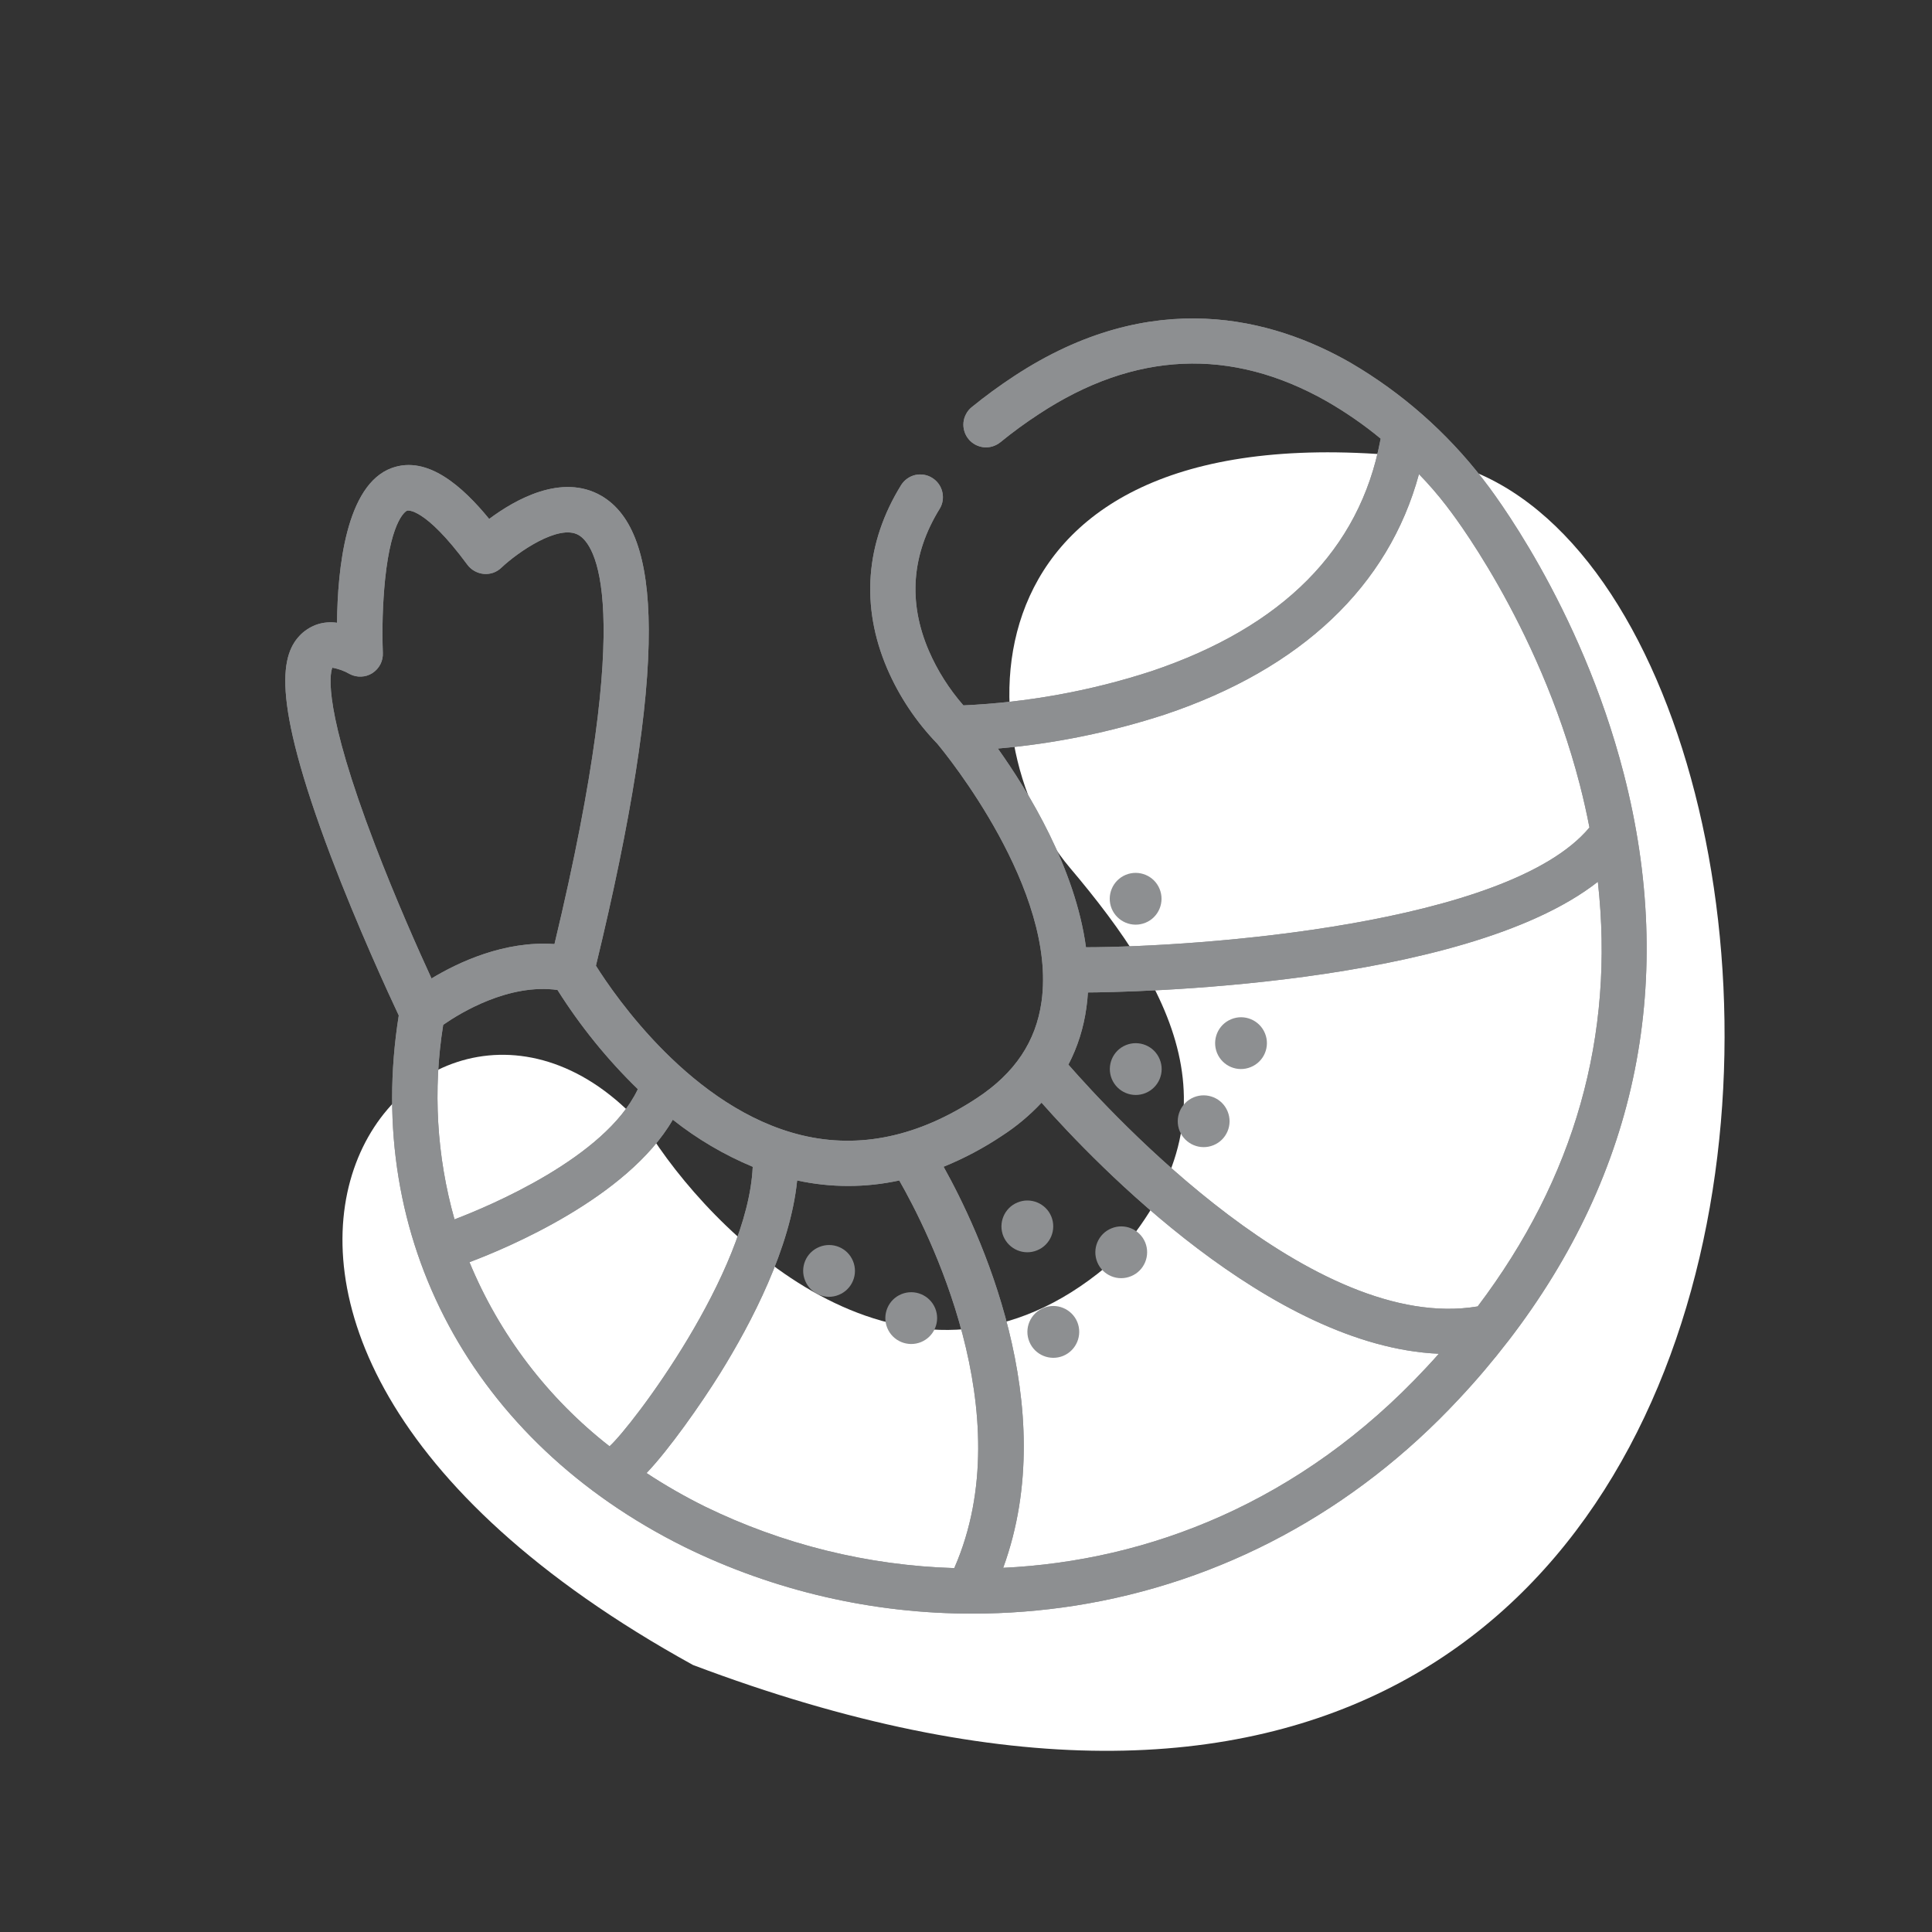 <svg width="20" height="20" viewBox="0 0 20 20" fill="none" xmlns="http://www.w3.org/2000/svg">
<rect x="0" y="0" width="20" height="20" fill="#333333" stroke="none"/>
<path d="M11.458 13.108C9.478 14.767 7.496 12.909 6.752 11.774C4.5 8.98 0.625 13.625 7.174 17.236C20.125 22.125 19.503 5.268 14.686 4.737C9.87 4.207 9.969 7.676 11.073 8.98C12.177 10.284 12.882 11.599 11.458 13.108Z" fill="white"/>
<path d="M8.684 13.404C8.821 13.348 8.887 13.191 8.83 13.054C8.774 12.917 8.617 12.852 8.48 12.909C8.343 12.965 8.278 13.121 8.335 13.258C8.391 13.395 8.548 13.461 8.684 13.404Z" fill="#8D8F91"/>
<path d="M9.535 13.893C9.672 13.836 9.737 13.68 9.681 13.543C9.624 13.406 9.468 13.341 9.331 13.397C9.194 13.453 9.129 13.61 9.185 13.747C9.241 13.884 9.398 13.949 9.535 13.893Z" fill="#8D8F91"/>
<path d="M10.737 12.943C10.874 12.887 10.939 12.73 10.883 12.593C10.827 12.457 10.67 12.391 10.533 12.448C10.396 12.504 10.331 12.661 10.387 12.798C10.444 12.934 10.6 13 10.737 12.943Z" fill="#8D8F91"/>
<path d="M11.006 14.036C11.143 13.979 11.208 13.822 11.152 13.685C11.095 13.549 10.938 13.483 10.802 13.54C10.665 13.596 10.599 13.753 10.656 13.89C10.712 14.027 10.869 14.092 11.006 14.036Z" fill="#8D8F91"/>
<path d="M11.709 13.211C11.846 13.155 11.911 12.998 11.855 12.861C11.798 12.725 11.642 12.659 11.505 12.716C11.368 12.772 11.303 12.929 11.359 13.066C11.415 13.203 11.572 13.268 11.709 13.211Z" fill="#8D8F91"/>
<path d="M12.562 11.855C12.699 11.799 12.765 11.642 12.708 11.505C12.652 11.368 12.495 11.303 12.358 11.359C12.221 11.416 12.156 11.572 12.212 11.709C12.269 11.846 12.425 11.911 12.562 11.855Z" fill="#8D8F91"/>
<path d="M11.859 11.315C11.996 11.258 12.062 11.102 12.005 10.965C11.949 10.828 11.792 10.763 11.655 10.819C11.518 10.875 11.453 11.032 11.509 11.169C11.566 11.306 11.722 11.371 11.859 11.315Z" fill="#8D8F91"/>
<path d="M12.949 11.046C13.086 10.99 13.151 10.833 13.095 10.697C13.039 10.56 12.882 10.494 12.745 10.551C12.608 10.607 12.543 10.764 12.599 10.901C12.656 11.038 12.812 11.103 12.949 11.046Z" fill="#8D8F91"/>
<path d="M11.858 9.552C11.995 9.496 12.06 9.339 12.004 9.202C11.948 9.065 11.791 9 11.654 9.056C11.517 9.113 11.452 9.269 11.508 9.406C11.565 9.543 11.721 9.608 11.858 9.552Z" fill="#8D8F91"/>
<path d="M16.923 11.077C17.119 10.095 17.081 9.063 16.809 8.009C16.358 6.259 15.427 5.056 15.353 4.962C14.977 4.475 14.512 4.066 13.982 3.756C13.184 3.298 11.931 2.95 10.496 3.895C10.345 3.994 10.199 4.101 10.059 4.215C10.035 4.234 10.015 4.258 10.001 4.286C9.986 4.313 9.977 4.342 9.974 4.373C9.971 4.404 9.974 4.435 9.983 4.464C9.992 4.494 10.006 4.521 10.026 4.545C10.045 4.569 10.069 4.588 10.096 4.603C10.123 4.617 10.153 4.627 10.184 4.63C10.214 4.633 10.245 4.63 10.275 4.621C10.304 4.612 10.332 4.597 10.356 4.578C10.483 4.474 10.616 4.377 10.754 4.287C11.742 3.636 12.745 3.592 13.736 4.155C13.932 4.268 14.119 4.397 14.293 4.541C14.291 4.549 14.29 4.556 14.288 4.564C14.074 5.688 13.279 6.49 11.923 6.947C11.292 7.153 10.636 7.272 9.973 7.302C9.825 7.132 9.704 6.942 9.615 6.736C9.398 6.231 9.437 5.737 9.728 5.266C9.76 5.213 9.769 5.15 9.754 5.09C9.74 5.031 9.702 4.979 9.65 4.947C9.598 4.914 9.535 4.904 9.475 4.917C9.415 4.931 9.363 4.968 9.33 5.019C8.958 5.619 8.908 6.276 9.184 6.921C9.308 7.209 9.484 7.472 9.702 7.698C9.795 7.809 10.944 9.216 10.782 10.369C10.724 10.782 10.506 11.108 10.115 11.366C9.509 11.766 8.898 11.896 8.3 11.752C7.165 11.479 6.365 10.309 6.169 9.997C6.535 8.489 6.72 7.317 6.716 6.515C6.713 5.774 6.552 5.322 6.224 5.132C5.816 4.897 5.333 5.171 5.064 5.372C4.789 5.036 4.427 4.712 4.058 4.844C3.579 5.015 3.494 5.896 3.489 6.447C3.422 6.437 3.354 6.442 3.29 6.462C3.225 6.483 3.167 6.518 3.118 6.564C2.914 6.762 2.791 7.189 3.425 8.864C3.703 9.596 4.026 10.296 4.128 10.512C3.76 12.821 4.889 14.924 7.086 16.014C8.015 16.47 9.037 16.706 10.072 16.704C10.425 16.704 10.778 16.676 11.127 16.622C12.646 16.383 14.021 15.644 15.103 14.482C15.286 14.287 15.455 14.087 15.612 13.883C15.614 13.881 15.615 13.879 15.617 13.877C16.286 13.007 16.725 12.069 16.923 11.077ZM15.297 13.524C13.603 13.808 11.517 11.544 11.06 11.021C11.156 10.837 11.218 10.638 11.246 10.433C11.254 10.38 11.259 10.327 11.262 10.274C11.603 10.272 15.145 10.223 16.541 9.128C16.718 10.721 16.302 12.194 15.297 13.524ZM10.33 7.749C10.919 7.698 11.5 7.579 12.061 7.396C13.472 6.923 14.375 6.066 14.689 4.908C14.791 5.013 14.887 5.124 14.976 5.24C14.978 5.244 14.98 5.247 14.983 5.25C14.992 5.261 15.92 6.438 16.355 8.126C16.393 8.274 16.426 8.421 16.454 8.566C15.616 9.574 12.414 9.803 11.242 9.806C11.131 8.986 10.646 8.193 10.33 7.749ZM6.603 11.275C6.602 11.278 6.6 11.28 6.599 11.283C6.262 11.985 5.067 12.485 4.705 12.623C4.52 11.968 4.48 11.281 4.588 10.609C4.767 10.484 5.267 10.179 5.771 10.248C6.007 10.622 6.286 10.967 6.603 11.275ZM3.883 8.749C3.345 7.344 3.413 6.982 3.44 6.912C3.503 6.923 3.565 6.945 3.621 6.978C3.657 6.997 3.698 7.006 3.739 7.004C3.78 7.003 3.82 6.99 3.855 6.968C3.89 6.945 3.918 6.914 3.937 6.878C3.956 6.841 3.965 6.8 3.963 6.759C3.954 6.506 3.961 6.253 3.986 6.001C4.053 5.35 4.213 5.286 4.215 5.286C4.217 5.285 4.393 5.243 4.839 5.847C4.859 5.874 4.885 5.896 4.914 5.912C4.943 5.928 4.975 5.938 5.008 5.941C5.041 5.944 5.074 5.94 5.106 5.929C5.137 5.918 5.166 5.9 5.19 5.877C5.354 5.721 5.784 5.419 5.99 5.539C6.15 5.631 6.594 6.21 5.74 9.773C5.222 9.736 4.743 9.962 4.467 10.129C4.33 9.832 4.095 9.303 3.883 8.749V8.749ZM4.86 13.066C5.239 12.924 6.494 12.402 6.965 11.591C7.217 11.791 7.496 11.955 7.793 12.079C7.793 12.08 7.792 12.081 7.792 12.082C7.742 13.181 6.546 14.758 6.31 14.972C5.67 14.473 5.17 13.816 4.86 13.066L4.86 13.066ZM6.693 15.249C6.925 15.006 7.253 14.54 7.455 14.216C7.785 13.684 8.182 12.918 8.252 12.22C8.6 12.296 8.961 12.296 9.309 12.22C9.6 12.728 10.576 14.63 9.882 16.225C9.881 16.228 9.88 16.23 9.879 16.233C8.982 16.206 8.101 15.988 7.294 15.594C7.087 15.491 6.886 15.376 6.693 15.249L6.693 15.249ZM10.385 16.23C10.998 14.553 10.13 12.727 9.768 12.078C9.98 11.992 10.183 11.884 10.373 11.757C10.523 11.66 10.66 11.545 10.782 11.415C11.345 12.052 13.157 13.939 14.895 14.014C14.851 14.064 14.806 14.113 14.76 14.162C13.465 15.553 11.888 16.159 10.385 16.23V16.23Z" fill="#8D8F91"/>
<path d="M16.923 11.077C17.119 10.095 17.081 9.063 16.809 8.009C16.358 6.259 15.427 5.056 15.353 4.962C14.977 4.475 14.512 4.066 13.982 3.756C13.184 3.298 11.931 2.95 10.496 3.895C10.345 3.994 10.199 4.101 10.059 4.215C10.035 4.234 10.015 4.258 10.001 4.286C9.986 4.313 9.977 4.342 9.974 4.373C9.971 4.404 9.974 4.435 9.983 4.464C9.992 4.494 10.006 4.521 10.026 4.545C10.045 4.569 10.069 4.588 10.096 4.603C10.123 4.617 10.153 4.627 10.184 4.63C10.214 4.633 10.245 4.63 10.275 4.621C10.304 4.612 10.332 4.597 10.356 4.578C10.483 4.474 10.616 4.377 10.754 4.287C11.742 3.636 12.745 3.592 13.736 4.155C13.932 4.268 14.119 4.397 14.293 4.541C14.291 4.549 14.29 4.556 14.288 4.564C14.074 5.688 13.279 6.49 11.923 6.947C11.292 7.153 10.636 7.272 9.973 7.302C9.825 7.132 9.704 6.942 9.615 6.736C9.398 6.231 9.437 5.737 9.728 5.266C9.76 5.213 9.769 5.15 9.754 5.09C9.74 5.031 9.702 4.979 9.65 4.947C9.598 4.914 9.535 4.904 9.475 4.917C9.415 4.931 9.363 4.968 9.33 5.019C8.958 5.619 8.908 6.276 9.184 6.921C9.308 7.209 9.484 7.472 9.702 7.698C9.795 7.809 10.944 9.216 10.782 10.369C10.724 10.782 10.506 11.108 10.115 11.366C9.509 11.766 8.898 11.896 8.3 11.752C7.165 11.479 6.365 10.309 6.169 9.997C6.535 8.489 6.72 7.317 6.716 6.515C6.713 5.774 6.552 5.322 6.224 5.132C5.816 4.897 5.333 5.171 5.064 5.372C4.789 5.036 4.427 4.712 4.058 4.844C3.579 5.015 3.494 5.896 3.489 6.447C3.422 6.437 3.354 6.442 3.29 6.462C3.225 6.483 3.167 6.518 3.118 6.564C2.914 6.762 2.791 7.189 3.425 8.864C3.703 9.596 4.026 10.296 4.128 10.512C3.76 12.821 4.889 14.924 7.086 16.014C8.015 16.47 9.037 16.706 10.072 16.704C10.425 16.704 10.778 16.676 11.127 16.622C12.646 16.383 14.021 15.644 15.103 14.482C15.286 14.287 15.455 14.087 15.612 13.883C15.614 13.881 15.615 13.879 15.617 13.877C16.286 13.007 16.725 12.069 16.923 11.077ZM15.297 13.524C13.603 13.808 11.517 11.544 11.06 11.021C11.156 10.837 11.218 10.638 11.246 10.433C11.254 10.38 11.259 10.327 11.262 10.274C11.603 10.272 15.145 10.223 16.541 9.128C16.718 10.721 16.302 12.194 15.297 13.524ZM10.33 7.749C10.919 7.698 11.5 7.579 12.061 7.396C13.472 6.923 14.375 6.066 14.689 4.908C14.791 5.013 14.887 5.124 14.976 5.24C14.978 5.244 14.98 5.247 14.983 5.25C14.992 5.261 15.92 6.438 16.355 8.126C16.393 8.274 16.426 8.421 16.454 8.566C15.616 9.574 12.414 9.803 11.242 9.806C11.131 8.986 10.646 8.193 10.33 7.749ZM6.603 11.275C6.602 11.278 6.6 11.28 6.599 11.283C6.262 11.985 5.067 12.485 4.705 12.623C4.52 11.968 4.48 11.281 4.588 10.609C4.767 10.484 5.267 10.179 5.771 10.248C6.007 10.622 6.286 10.967 6.603 11.275ZM3.883 8.749C3.345 7.344 3.413 6.982 3.44 6.912C3.503 6.923 3.565 6.945 3.621 6.978C3.657 6.997 3.698 7.006 3.739 7.004C3.78 7.003 3.82 6.99 3.855 6.968C3.89 6.945 3.918 6.914 3.937 6.878C3.956 6.841 3.965 6.8 3.963 6.759C3.954 6.506 3.961 6.253 3.986 6.001C4.053 5.35 4.213 5.286 4.215 5.286C4.217 5.285 4.393 5.243 4.839 5.847C4.859 5.874 4.885 5.896 4.914 5.912C4.943 5.928 4.975 5.938 5.008 5.941C5.041 5.944 5.074 5.94 5.106 5.929C5.137 5.918 5.166 5.9 5.19 5.877C5.354 5.721 5.784 5.419 5.99 5.539C6.15 5.631 6.594 6.21 5.74 9.773C5.222 9.736 4.743 9.962 4.467 10.129C4.33 9.832 4.095 9.303 3.883 8.749V8.749ZM4.86 13.066C5.239 12.924 6.494 12.402 6.965 11.591C7.217 11.791 7.496 11.955 7.793 12.079C7.793 12.08 7.792 12.081 7.792 12.082C7.742 13.181 6.546 14.758 6.31 14.972C5.67 14.473 5.17 13.816 4.86 13.066L4.86 13.066ZM6.693 15.249C6.925 15.006 7.253 14.54 7.455 14.216C7.785 13.684 8.182 12.918 8.252 12.22C8.6 12.296 8.961 12.296 9.309 12.22C9.6 12.728 10.576 14.63 9.882 16.225C9.881 16.228 9.88 16.23 9.879 16.233C8.982 16.206 8.101 15.988 7.294 15.594C7.087 15.491 6.886 15.376 6.693 15.249L6.693 15.249ZM10.385 16.23C10.998 14.553 10.13 12.727 9.768 12.078C9.98 11.992 10.183 11.884 10.373 11.757C10.523 11.66 10.66 11.545 10.782 11.415C11.345 12.052 13.157 13.939 14.895 14.014C14.851 14.064 14.806 14.113 14.76 14.162C13.465 15.553 11.888 16.159 10.385 16.23V16.23Z" fill="#8D8F91"/>
</svg>
